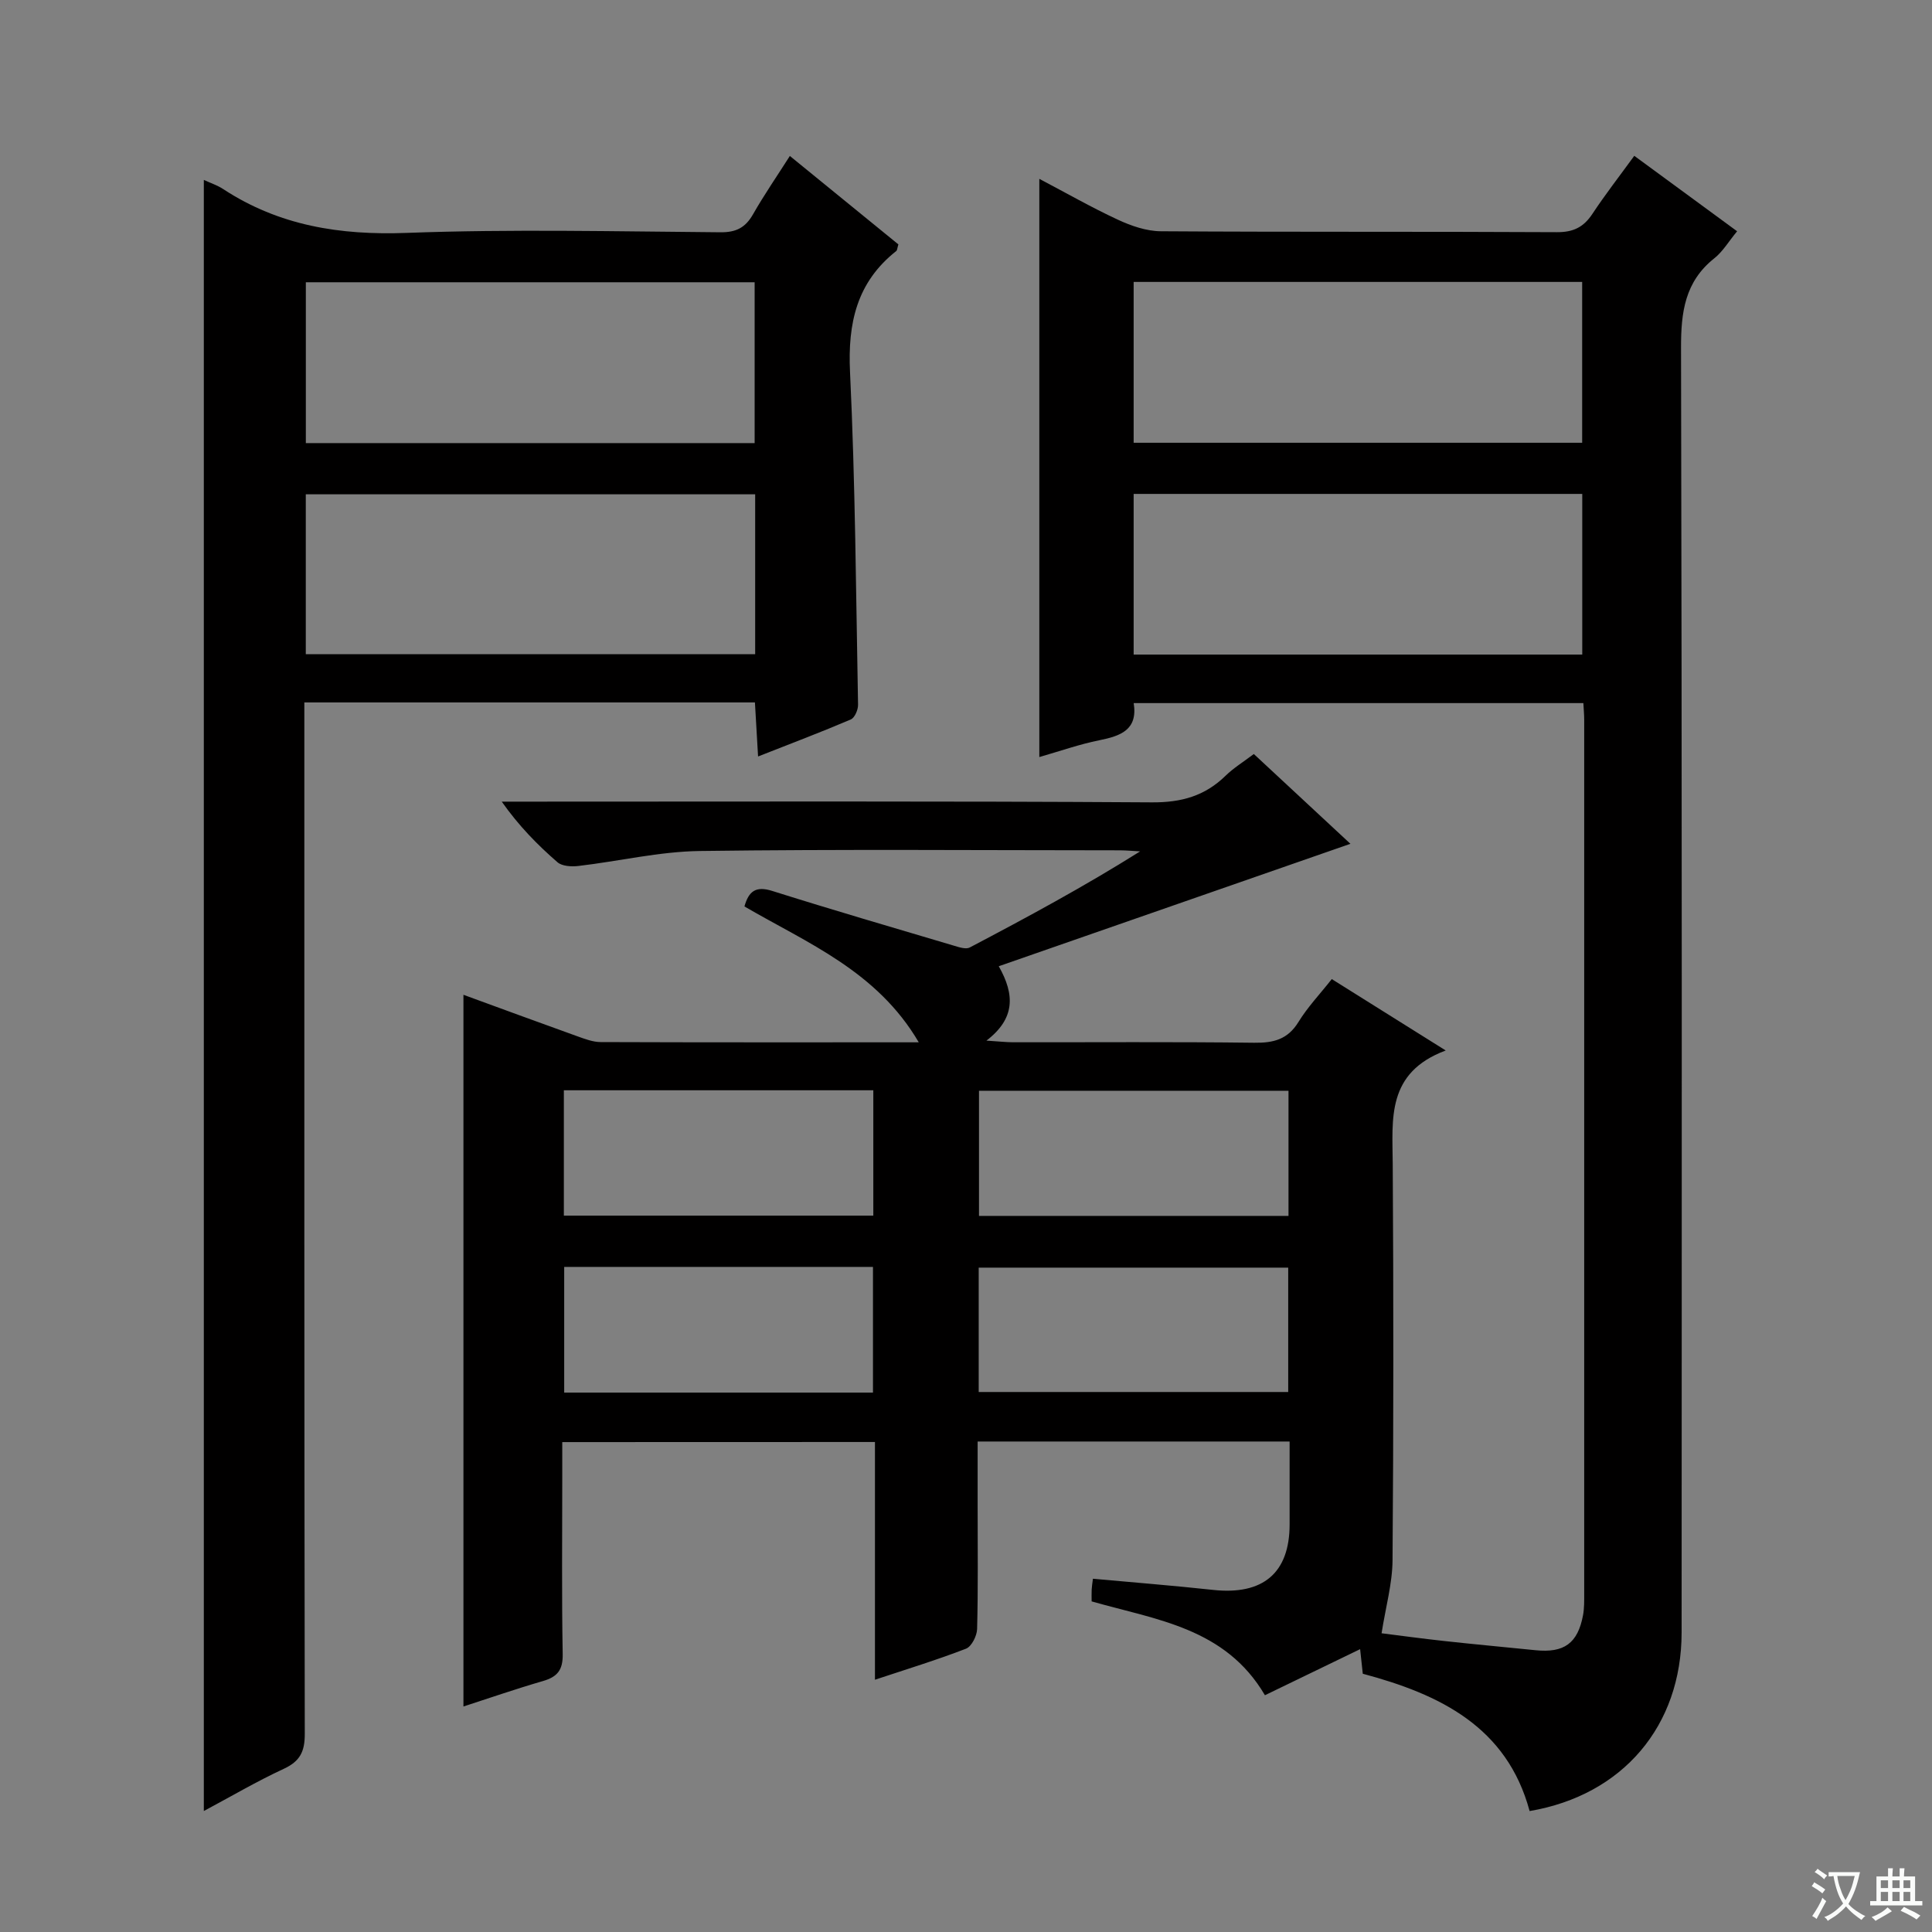 <svg enable-background="new 0 0 400 400" viewBox="0 0 400 400" xmlns="http://www.w3.org/2000/svg"><rect x="0" y="0" width="400" height="400" fill="#808080" stroke="none"/><path d="m377.9 391.2c-.2.3-.4.5-.6.8-.7-.6-1.4-1-2.2-1.5.2-.3.4-.5.5-.8.6.4 1.4.8 2.3 1.5zm-1.8 6.1c-.2-.2-.5-.4-.9-.6.4-.6.8-1.2 1.2-1.9s.7-1.3.9-1.9c.3.3.5.5.8.7-.7 1.3-1.4 2.6-2 3.7zm2.2-9c-.3.3-.5.5-.6.8-.6-.6-1.3-1.1-2-1.5.3-.3.5-.5.6-.7.6.5 1.3.9 2 1.4zm.3.2v-.9h2 4.5c-.3 1.3-.6 2.5-1 3.6s-.9 2.1-1.4 3c.4.5 1 1 1.6 1.4s1.2.8 1.9 1.1c-.3.2-.5.4-.8.8-.4-.3-1-.7-1.6-1.2s-1.2-1.1-1.6-1.6c-.5.6-1.1 1.1-1.7 1.6s-1.4.9-2.1 1.4c-.1-.3-.3-.5-.7-.8.6-.2 1.2-.5 1.9-1s1.4-1.1 2-1.8c-.5-.8-.9-1.6-1.2-2.5s-.6-2-.8-3.2c-.4.1-.7.1-1 .1zm2.5 2.7c.3 1 .7 1.7 1 2.2.3-.5.6-1.1 1-2s.6-1.9.9-3h-3.2-.4c.1.9.3 1.8.7 2.8z" fill="#fafbfa"/><path d="m396.5 388.5v1.5 3.6h1.5v.9c-.4 0-1 0-1.7 0h-7.9c-.5 0-.9 0-1.2 0v-.9h1.3v-3.5c0-.7 0-1.2 0-1.6h2.4c0-.8 0-1.4 0-1.7h1c0 .3-.1.8-.1 1.7h1.5c0-.8 0-1.4 0-1.7h1c0 .3-.1.9-.1 1.7zm-8.2 9.2c-.2-.3-.5-.5-.8-.8.8-.3 1.4-.6 1.9-.9s1-.7 1.4-1.1c.3.3.6.5.9.8-1.6 1-2.8 1.6-3.4 2zm2.6-6.8v-1.6h-1.5v1.6zm0 2.7v-1.9h-1.5v1.9zm2.4-2.7v-1.6h-1.5v1.6zm0 2.7v-1.9h-1.5v1.9zm.2 2 .7-.8c.4.2.9.5 1.6.8s1.3.7 1.8 1c-.3.3-.5.5-.8.8-.4-.3-1.5-1-3.3-1.8zm2-4.7v-1.6h-1.4v1.6zm0 2.7v-1.9h-1.4v1.9z" fill="#fafbfa"/><g fill="#010000"><path d="m116.41 298.57v7.4c0 12.17-.13 24.33.09 36.49.06 3.29-1.09 4.71-4.08 5.58-5.66 1.64-11.24 3.58-16.47 5.27 0-49.23 0-98.08 0-147.35 7.61 2.78 15.61 5.73 23.64 8.61 1.54.55 3.19 1.18 4.78 1.18 21.49.08 42.97.05 65.85.05-8.67-14.78-23.06-20.53-36.09-28.13.87-3.12 2.32-4.3 5.76-3.21 12.49 3.94 25.07 7.61 37.63 11.34 1.05.31 2.45.79 3.25.37 11.87-6.24 23.67-12.61 35.28-19.9-1.38-.08-2.77-.21-4.15-.22-29-.01-58-.25-86.99.14-8.4.11-16.76 2.12-25.16 3.1-1.43.17-3.38.06-4.34-.78-4.13-3.59-7.98-7.5-11.53-12.54h5.13c43.16 0 86.32-.13 129.48.15 6.11.04 10.96-1.32 15.25-5.51 1.65-1.61 3.67-2.85 5.85-4.5 6.81 6.33 13.58 12.63 20 18.59-24.14 8.4-48.15 16.77-72.81 25.35 3.37 5.93 3.39 10.85-2.55 15.4 2.65.17 4.05.33 5.45.34 16.66.02 33.33-.11 49.99.1 4.01.05 6.94-.68 9.17-4.31 1.89-3.08 4.44-5.76 6.89-8.87 7.56 4.74 14.97 9.38 23.59 14.78-12.33 4.61-11.03 14.19-10.97 23.56.17 27.33.17 54.66-.04 81.99-.04 4.83-1.41 9.64-2.27 15.11 3.67.46 8.34 1.1 13.03 1.61 6.28.69 12.57 1.26 18.85 1.9 5.91.6 8.74-1.43 9.83-7.25.27-1.46.24-2.99.24-4.48.01-60.33.01-120.65 0-180.98 0-.99-.1-1.99-.17-3.38-30.93 0-61.8 0-93.1 0 .89 5.57-2.74 6.81-7.15 7.7-4.04.81-7.97 2.2-12.39 3.47 0-40.01 0-79.57 0-119.71 5.5 2.89 10.78 5.91 16.27 8.46 2.76 1.28 5.91 2.37 8.89 2.39 27.33.18 54.66.04 81.99.19 3.41.02 5.53-1.03 7.36-3.79 2.65-4.01 5.61-7.81 8.67-12.02 7.18 5.27 14.08 10.33 21.29 15.62-1.75 2.11-2.95 4.19-4.7 5.58-6.12 4.85-6.93 11.17-6.91 18.56.21 88.66.15 177.31.12 265.97-.01 19.33-12.16 33.69-31.47 36.97-4.7-17.45-18.59-24.17-34.54-28.43-.19-1.78-.37-3.39-.55-5.09-6.58 3.19-13.08 6.33-19.71 9.54-8.22-13.99-22.49-15.6-35.88-19.43 0-.84-.03-1.66.01-2.46.03-.63.14-1.26.26-2.23 8.43.77 16.65 1.42 24.85 2.31 10.36 1.13 15.87-3.49 15.87-13.57 0-5.63 0-11.25 0-17.15-21.59 0-42.68 0-64.59 0v13.33c0 8.5.11 17-.11 25.49-.04 1.42-1.14 3.62-2.29 4.07-6.02 2.33-12.21 4.22-18.86 6.43 0-16.65 0-32.74 0-49.22-21.61.02-42.82.02-64.74.02zm118.3-163.05h92.88c0-11.33 0-22.35 0-33.26-31.15 0-61.9 0-92.88 0zm92.86-43.85c0-11.38 0-22.41 0-33.3-31.16 0-61.9 0-92.86 0v33.3zm-146.76 134.06c-21.38 0-42.57 0-64.07 0v25.95h64.07c0-8.77 0-17.21 0-25.95zm85.96.1c-21.59 0-42.77 0-64.08 0v25.91h64.08c0-8.69 0-17.11 0-25.91zm-86.03 36.47c-21.51 0-42.6 0-63.93 0v26.02h63.93c0-8.7 0-17.13 0-26.02zm21.89 25.9h64.08c0-8.83 0-17.25 0-25.75-21.48 0-42.67 0-64.08 0z"/><path d="m42.2 37.25c1.37.64 2.81 1.1 4.03 1.91 11.58 7.58 24.19 9.57 37.95 9.06 21.63-.81 43.32-.3 64.98-.13 3.28.03 5.18-.98 6.75-3.73 2.29-4.02 4.93-7.84 7.62-12.07 7.74 6.3 15.17 12.36 22.47 18.31-.24.79-.24 1.21-.44 1.37-8.18 6.47-10.06 14.91-9.57 25.08 1.09 22.93 1.23 45.91 1.66 68.87.02 1.03-.69 2.68-1.49 3.03-6.08 2.6-12.27 4.94-19.21 7.67-.24-4.07-.44-7.56-.65-11.19-31.2 0-61.95 0-93.29 0v6.07c0 69.16-.03 138.32.09 207.48.01 3.68-.99 5.68-4.36 7.24-5.55 2.57-10.85 5.69-16.54 8.73 0-112.73 0-225.03 0-337.7zm114.15 65.09c-31.31 0-62.18 0-93.04 0v33.1h93.04c0-11.16 0-21.93 0-33.1zm-.11-43.9c-31.22 0-62.09 0-92.92 0v33.3h92.92c0-11.21 0-22.26 0-33.3z"/></g></svg>